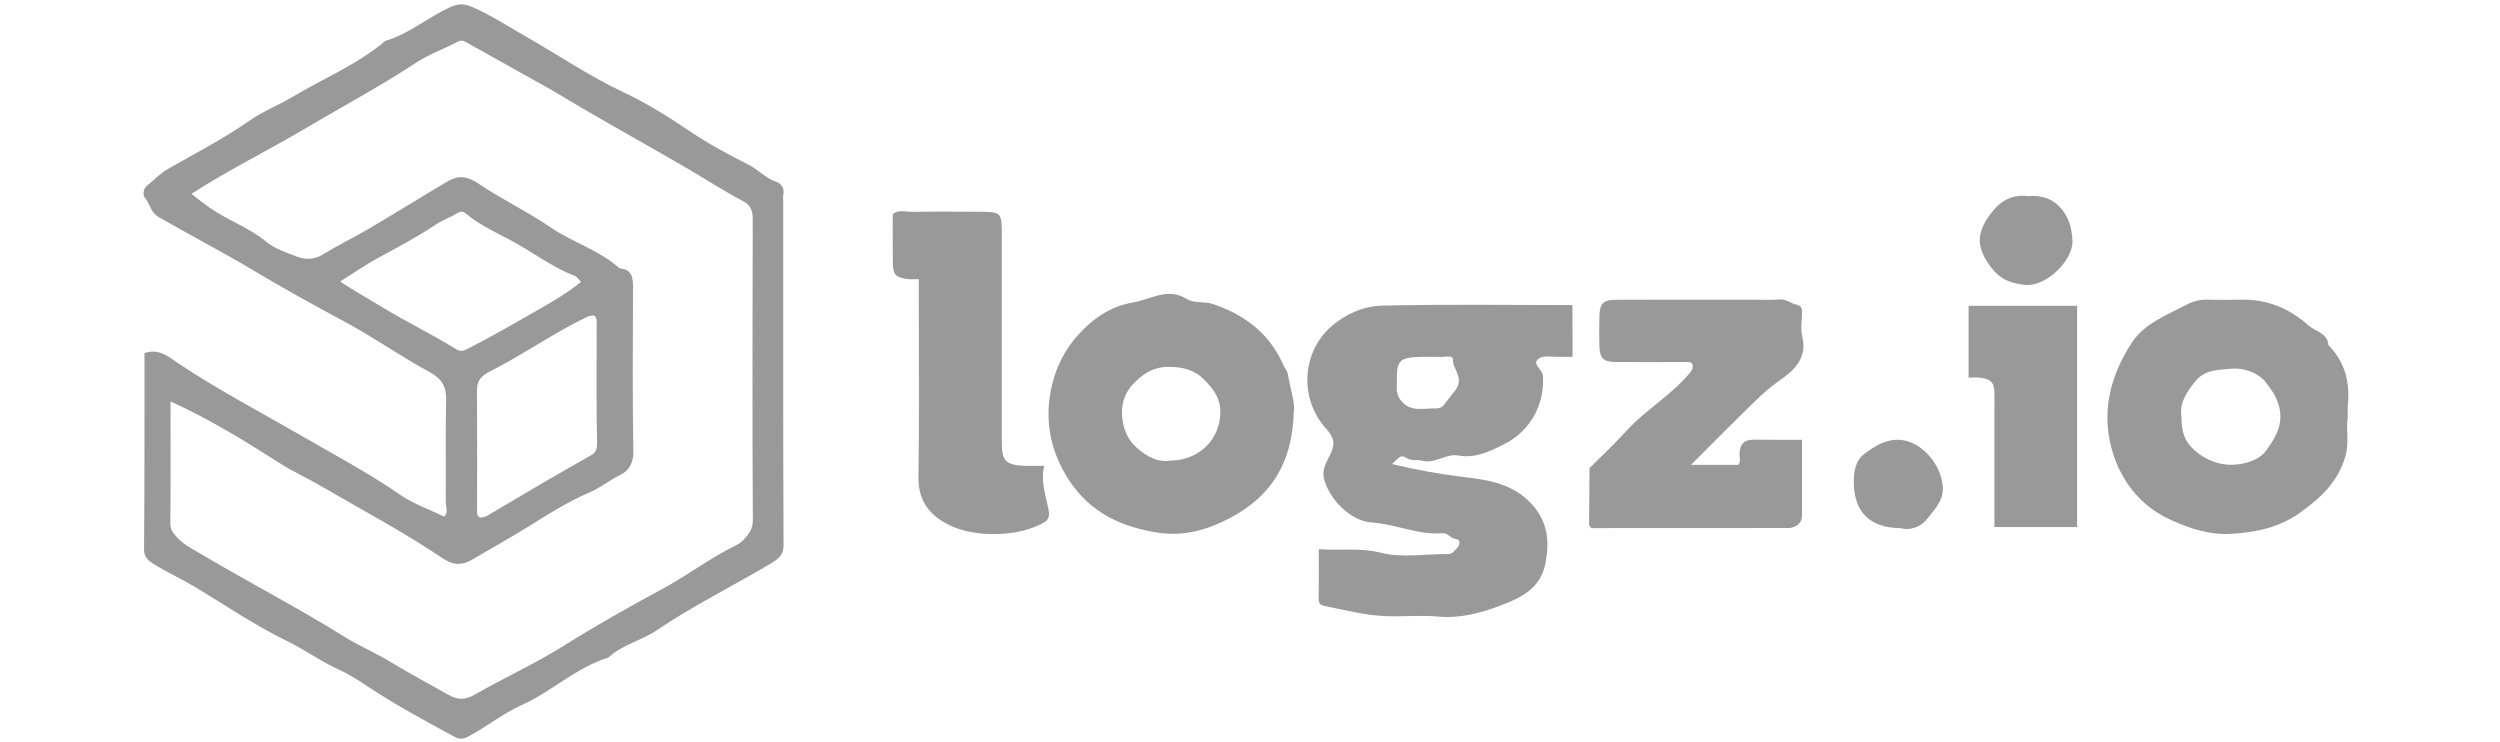 <svg className="icon" width="209" height="62" viewBox="0 0 185 62" fill="#999" xmlns="http://www.w3.org/2000/svg">
<path d="M0.078 29.52C1.332 29.076 2.212 29.912 2.952 30.409C6.226 32.586 9.692 34.406 13.089 36.365C15.893 37.994 18.775 39.509 21.458 41.364C22.546 42.122 23.852 42.566 25.124 43.184C25.516 42.88 25.263 42.357 25.263 41.913C25.289 39.091 25.229 36.27 25.298 33.457C25.324 32.316 24.932 31.654 23.931 31.114C21.484 29.799 19.211 28.171 16.772 26.873C14.221 25.506 11.687 24.104 9.213 22.623C6.609 21.064 3.91 19.671 1.28 18.156C0.583 17.755 0.548 17.032 0.104 16.518C-0.044 16.353 -0.07 15.822 0.27 15.543C0.862 15.064 1.358 14.515 2.055 14.115C4.345 12.809 6.697 11.598 8.874 10.074C9.945 9.325 11.242 8.82 12.392 8.132C15.005 6.573 17.861 5.406 20.212 3.421C22.172 2.837 23.739 1.487 25.568 0.625C26.3 0.286 26.796 0.286 27.51 0.599C29.121 1.305 30.584 2.271 32.1 3.133C34.791 4.675 37.36 6.417 40.181 7.74C42.071 8.629 43.856 9.752 45.589 10.919C47.166 11.981 48.829 12.896 50.51 13.732C51.372 14.159 51.999 14.907 52.931 15.212C53.296 15.334 53.601 15.743 53.488 16.266C53.444 16.475 53.479 16.701 53.479 16.919C53.479 26.464 53.462 36 53.505 45.544C53.505 46.398 53.096 46.711 52.513 47.06C49.325 48.976 45.981 50.604 42.898 52.694C41.627 53.556 40.024 53.887 38.858 54.976C36.166 55.794 34.146 57.815 31.603 58.947C30.097 59.617 28.738 60.715 27.249 61.525C26.631 61.856 26.404 61.821 25.829 61.507C23.461 60.218 21.083 58.938 18.828 57.449C18.035 56.918 17.19 56.369 16.381 56.003C14.83 55.307 13.48 54.314 11.965 53.574C9.292 52.276 6.827 50.587 4.276 49.054C3.187 48.401 2.011 47.87 0.923 47.199C0.383 46.868 0.043 46.607 0.043 45.945C0.087 40.476 0.078 34.998 0.078 29.52ZM2.255 33.561C2.255 37.132 2.281 40.432 2.238 43.742C2.229 44.343 2.543 44.639 2.882 45.004C3.361 45.518 4.014 45.849 4.572 46.18C8.621 48.592 12.819 50.752 16.825 53.252C18.018 53.992 19.333 54.549 20.535 55.272C22.154 56.247 23.8 57.144 25.446 58.067C26.317 58.555 26.901 58.52 27.728 58.05C30.175 56.648 32.761 55.472 35.148 53.974C37.839 52.285 40.59 50.735 43.386 49.228C45.224 48.244 46.913 46.981 48.768 45.98C49.212 45.736 49.769 45.544 50.161 45.126C50.605 44.647 50.936 44.229 50.936 43.48C50.893 35.103 50.901 26.716 50.928 18.339C50.928 17.625 50.771 17.154 50.1 16.806C48.55 15.987 47.078 15.029 45.572 14.15C42.602 12.417 39.589 10.745 36.619 9.012C35.688 8.472 34.773 7.897 33.833 7.366C31.542 6.077 29.243 4.814 26.962 3.525C26.674 3.36 26.5 3.36 26.204 3.517C25.08 4.109 23.852 4.544 22.799 5.232C19.803 7.209 16.642 8.89 13.559 10.719C10.406 12.582 7.106 14.202 4.006 16.205C4.537 16.632 5.024 17.006 5.53 17.363C7.036 18.426 8.804 19.009 10.241 20.194C10.946 20.777 11.878 21.091 12.758 21.43C13.48 21.709 14.212 21.744 14.961 21.291C16.224 20.516 17.556 19.871 18.836 19.122C21.048 17.816 23.234 16.458 25.438 15.151C26.308 14.637 27.066 14.716 27.989 15.343C29.94 16.667 32.1 17.686 34.042 19.018C35.897 20.281 38.108 20.908 39.798 22.432C40.869 22.519 40.93 23.25 40.921 24.104C40.904 28.658 40.869 33.204 40.948 37.759C40.965 38.725 40.538 39.37 39.885 39.684C38.971 40.128 38.213 40.772 37.255 41.181C35.47 41.939 33.806 43.01 32.143 44.038C30.593 44.996 29.008 45.884 27.432 46.807C26.456 47.382 25.673 47.129 24.993 46.668C21.745 44.465 18.27 42.644 14.891 40.667C13.724 39.988 12.496 39.431 11.364 38.708C8.517 36.897 5.66 35.111 2.255 33.561ZM16.433 23.538C17.756 24.4 18.88 25.027 19.968 25.689C21.989 26.917 24.114 27.944 26.117 29.181C26.474 29.407 26.665 29.372 27.031 29.19C28.895 28.258 30.698 27.204 32.492 26.185C33.867 25.401 35.304 24.591 36.576 23.564C36.376 23.363 36.245 23.137 36.062 23.067C34.346 22.414 32.875 21.334 31.307 20.429C29.844 19.584 28.25 18.957 26.944 17.851C26.683 17.625 26.483 17.668 26.195 17.842C25.62 18.191 24.976 18.408 24.419 18.783C22.851 19.837 21.17 20.707 19.516 21.613C18.514 22.162 17.565 22.824 16.433 23.538ZM37.647 26.368C37.455 26.394 37.273 26.394 37.063 26.499C34.268 27.84 31.734 29.651 28.973 31.044C28.085 31.489 27.867 31.915 27.876 32.76C27.902 36.008 27.885 39.248 27.885 42.496C27.885 42.775 27.806 43.071 28.111 43.271C28.303 43.245 28.485 43.263 28.703 43.132C31.481 41.477 34.268 39.84 37.081 38.246C37.586 37.959 37.934 37.837 37.917 37.088C37.839 33.701 37.882 30.313 37.882 26.917C37.873 26.699 37.856 26.507 37.647 26.368Z"/>
<path d="M119.465 29.834C119.038 29.834 118.681 29.825 118.332 29.834C117.766 29.851 117.061 29.685 116.66 29.964C115.99 30.434 116.957 30.852 116.991 31.418C117.131 33.561 116.155 35.956 113.673 37.175C112.515 37.75 111.322 38.333 109.92 38.081C108.866 37.889 107.943 38.821 106.846 38.507C106.454 38.394 106.045 38.568 105.618 38.307C105.13 38.011 105.078 38.107 104.373 38.795C106.393 39.282 108.405 39.648 110.469 39.892C112.428 40.118 114.518 40.458 116.042 42.13C117.418 43.637 117.557 45.291 117.183 47.155C116.774 49.21 115.128 49.985 113.473 50.612C111.801 51.248 110.068 51.718 108.196 51.544C106.759 51.413 105.304 51.562 103.859 51.509C102.134 51.448 100.471 50.995 98.782 50.673C98.285 50.577 98.233 50.377 98.242 49.977C98.259 48.679 98.25 47.381 98.25 45.91C99.992 46.049 101.655 45.761 103.458 46.214C105.226 46.658 107.194 46.301 109.075 46.319C109.432 46.319 109.563 46.049 109.763 45.875C110.085 45.587 110.112 45.091 109.72 45.065C109.241 45.03 109.066 44.534 108.596 44.577C106.55 44.751 104.677 43.802 102.666 43.68C100.898 43.576 99.06 41.669 98.677 39.97C98.503 39.213 98.947 38.533 99.2 38.02C99.67 37.062 99.522 36.565 98.86 35.834C96.578 33.308 96.848 29.415 99.304 27.282C100.506 26.237 102.021 25.584 103.554 25.549C108.823 25.427 114.1 25.505 119.456 25.505C119.465 26.907 119.465 28.266 119.465 29.834ZM107.891 29.834C107.534 29.834 107.168 29.825 106.811 29.834C105.008 29.877 104.747 30.121 104.782 31.836C104.791 32.368 104.651 32.89 105.078 33.439C105.914 34.519 107.02 34.101 108.03 34.144C108.683 34.17 108.753 33.709 109.598 32.716C110.503 31.645 109.441 30.913 109.458 30.025C109.467 29.616 108.579 29.912 108.109 29.825C108.039 29.825 107.969 29.834 107.891 29.834Z"/>
<path d="M96.16 34.458C96.03 38.821 94.192 41.512 90.857 43.289C88.976 44.29 86.973 44.856 84.883 44.543C81.826 44.081 79.178 42.914 77.358 40.127C75.991 38.029 75.46 35.799 75.721 33.457C75.93 31.61 76.635 29.782 77.872 28.301C79.135 26.795 80.755 25.602 82.679 25.297C84.151 25.062 85.614 23.964 87.26 25.018C87.826 25.375 88.688 25.166 89.463 25.436C92.154 26.368 94.166 27.927 95.307 30.557C95.411 30.801 95.612 30.966 95.664 31.279C95.864 32.516 96.3 33.718 96.16 34.458ZM85.832 38.508C88.27 38.49 90.012 36.705 90.021 34.45C90.029 33.291 89.437 32.516 88.688 31.759C87.852 30.905 86.851 30.67 85.675 30.67C84.43 30.67 83.585 31.236 82.775 32.055C82.044 32.786 81.756 33.727 81.8 34.65C81.852 35.642 82.148 36.627 82.984 37.384C83.855 38.168 84.778 38.673 85.832 38.508Z"/>
<path d="M184.273 34.876C184.108 35.825 184.404 36.94 184.09 38.089C183.489 40.249 182.018 41.625 180.293 42.853C178.552 44.098 176.618 44.508 174.502 44.63C172.682 44.734 171.088 44.185 169.529 43.489C167.187 42.444 165.584 40.589 164.748 38.203C163.555 34.78 164.322 31.514 166.255 28.597C167.291 27.038 169.146 26.341 170.783 25.479C171.367 25.174 171.924 25.035 172.569 25.052C173.509 25.079 174.45 25.079 175.39 25.052C177.559 25.009 179.405 25.793 180.999 27.212C181.582 27.735 182.592 27.831 182.662 28.867C184.038 30.252 184.465 31.941 184.282 33.831C184.247 34.127 184.273 34.414 184.273 34.876ZM170.365 34.771C170.365 36.173 170.653 36.922 171.463 37.645C172.351 38.438 173.527 38.882 174.589 38.856C175.565 38.83 176.836 38.533 177.472 37.636C178.029 36.853 178.621 35.99 178.639 34.893C178.665 33.709 178.064 32.777 177.419 31.958C176.731 31.088 175.434 30.722 174.519 30.826C173.57 30.931 172.334 30.852 171.524 31.889C170.801 32.794 170.2 33.657 170.365 34.771Z"/>
<path d="M121.032 44.15C120.927 43.993 120.849 43.933 120.849 43.88C120.857 42.295 120.866 40.71 120.884 39.125C121.902 38.106 122.974 37.122 123.94 36.051C125.569 34.249 127.737 33.038 129.287 31.157C129.409 31.009 129.522 30.791 129.514 30.608C129.488 30.208 129.157 30.269 128.869 30.269C128.582 30.277 128.295 30.269 127.998 30.269C126.335 30.269 124.672 30.286 123.008 30.26C122.068 30.251 121.737 29.929 121.711 29.015C121.685 28.152 121.685 27.282 121.711 26.411C121.737 25.366 122.033 25.061 123.113 25.061C126.875 25.044 130.637 25.052 134.399 25.052C135.192 25.052 135.993 25.096 136.785 25.035C137.325 24.991 137.691 25.357 138.135 25.453C138.64 25.557 138.658 25.793 138.649 26.176C138.64 26.829 138.519 27.508 138.667 28.118C139.137 29.964 137.926 31.018 136.733 31.836C136.028 32.324 135.418 32.873 134.817 33.447C133.023 35.18 131.282 36.957 129.366 38.864C130.803 38.864 132.013 38.864 133.293 38.864C133.572 38.638 133.415 38.255 133.424 37.915C133.45 37.131 133.807 36.748 134.617 36.757C135.906 36.774 137.203 36.765 138.649 36.765C138.649 38.899 138.649 40.98 138.649 43.053C138.649 43.75 138.231 44.028 137.622 44.142C137.552 44.15 137.473 44.142 137.404 44.142C131.926 44.15 126.44 44.15 121.032 44.15Z"/>
<path d="M75.295 38.943C74.973 40.327 75.461 41.503 75.678 42.722C75.809 43.454 75.408 43.628 74.868 43.889C72.726 44.908 69.434 44.891 67.414 43.924C65.733 43.123 64.749 41.895 64.784 39.857C64.862 34.954 64.81 30.051 64.81 25.139C64.81 24.573 64.81 24.016 64.81 23.337C64.436 23.337 64.157 23.363 63.887 23.328C62.903 23.215 62.659 22.962 62.642 22.039C62.624 20.672 62.633 19.296 62.633 17.902C63.129 17.493 63.721 17.72 64.261 17.711C66.064 17.676 67.875 17.694 69.678 17.702C71.742 17.711 71.751 17.711 71.751 19.688C71.759 24.234 71.751 28.78 71.751 33.317C71.751 34.545 71.751 35.773 71.751 36.992C71.751 38.533 72.082 38.873 73.649 38.943C74.146 38.96 74.633 38.943 75.295 38.943Z"/>
<path d="M161.648 25.566C161.648 31.758 161.648 37.863 161.648 44.063C159.366 44.063 157.094 44.063 154.733 44.063C154.733 40.719 154.733 37.419 154.733 34.11C154.733 33.674 154.751 33.247 154.733 32.812C154.69 31.924 154.42 31.671 153.436 31.567C153.218 31.541 153 31.567 152.574 31.567C152.574 30.591 152.574 29.616 152.574 28.632C152.574 27.63 152.574 26.629 152.574 25.566C155.569 25.566 158.513 25.566 161.648 25.566Z"/>
<path d="M157.547 16.395C158.645 16.308 159.55 16.578 160.247 17.353C160.961 18.146 161.222 19.104 161.257 20.175C161.309 21.716 159.071 24.076 157.173 23.806C156.232 23.676 155.431 23.44 154.795 22.744C154.099 21.986 153.507 21.019 153.507 20.079C153.507 19.138 154.107 18.172 154.804 17.414C155.562 16.569 156.511 16.256 157.547 16.395Z"/>
<path d="M146.913 44.152C144.327 44.152 143.029 42.802 142.977 40.424C142.96 39.466 143.108 38.517 143.822 37.977C144.658 37.342 145.59 36.715 146.774 36.767C148.577 36.845 150.249 38.735 150.414 40.633C150.519 41.879 149.709 42.584 149.134 43.35C148.629 44.03 147.68 44.387 146.913 44.152Z"/>
</svg>
